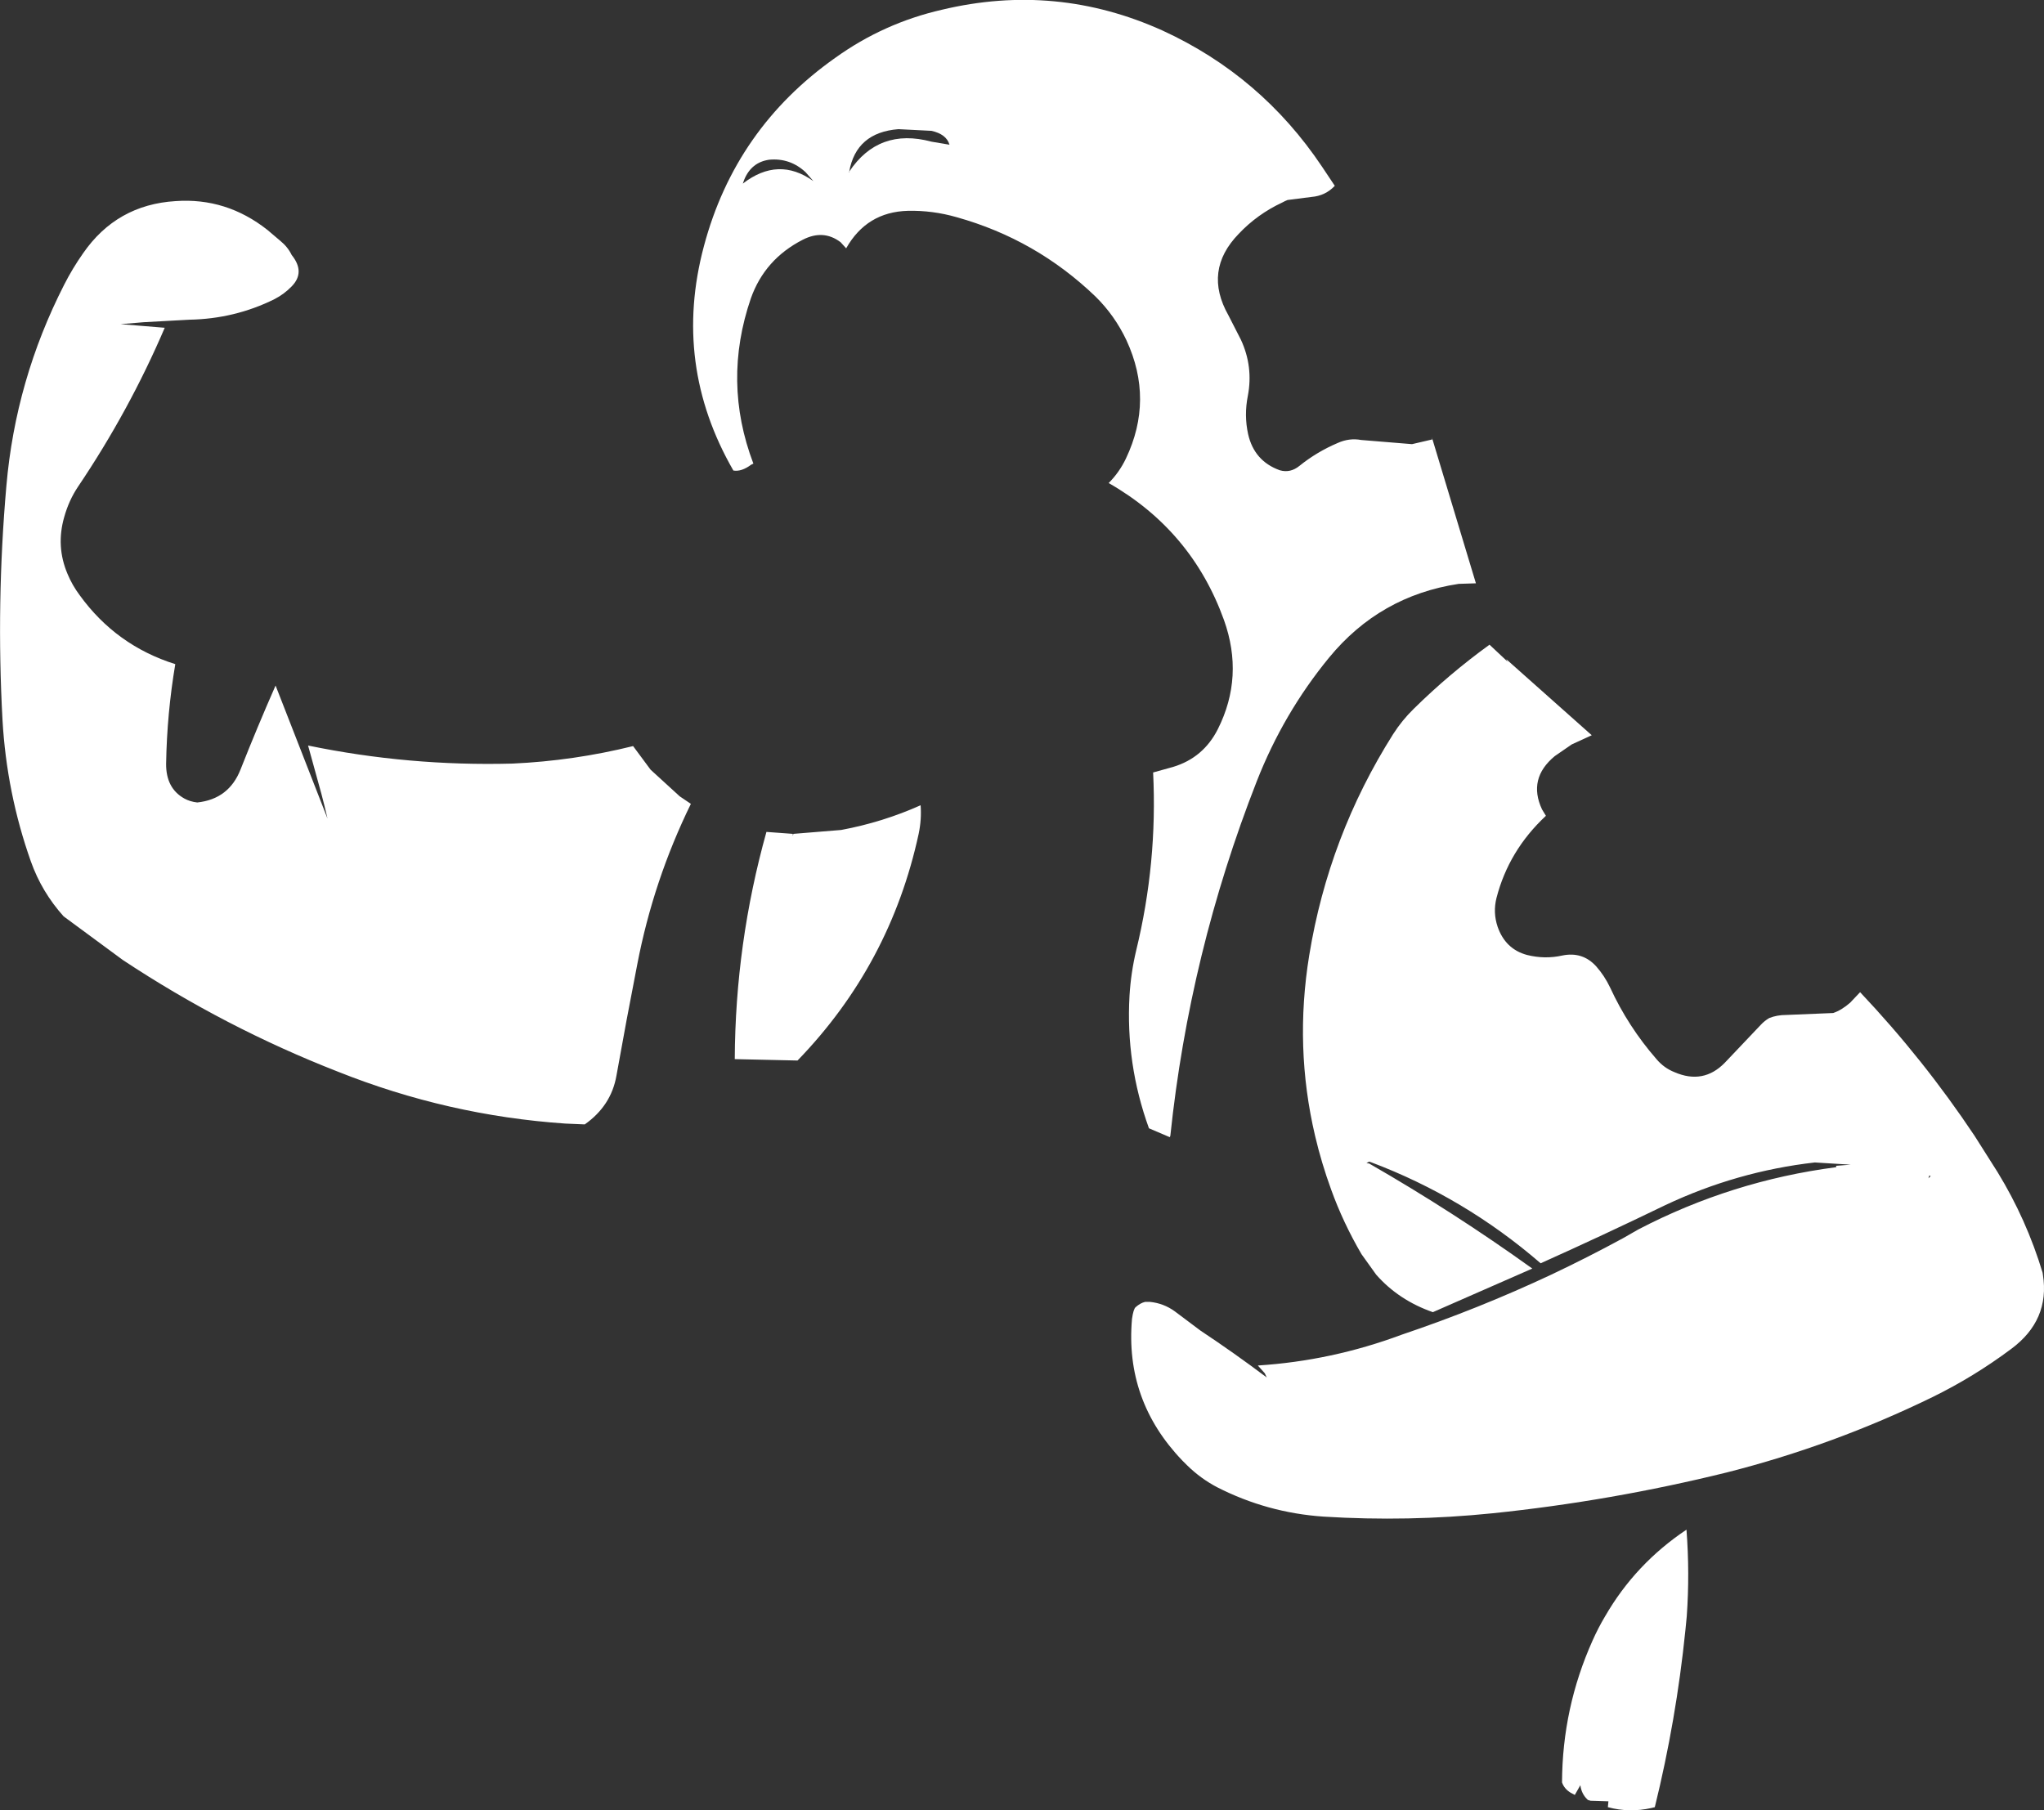 <?xml version="1.0" encoding="UTF-8" standalone="no"?>
<svg xmlns:xlink="http://www.w3.org/1999/xlink" height="325.85px" width="367.9px" xmlns="http://www.w3.org/2000/svg">
  <rect width="100%" height="100%" fill="#333333" stroke="none"/>
  <g transform="matrix(1.0, 0.0, 0.0, 1.0, 0.0, 0.0)">
    <path d="M145.0 31.0 Q142.2 28.4 138.45 28.75 135.25 29.2 133.95 32.35 L133.7 33.05 Q140.1 28.1 146.4 32.6 L145.0 31.0 M169.55 1.75 Q190.1 -3.15 209.25 5.5 227.0 13.65 237.95 30.0 L240.25 33.45 Q238.55 35.25 236.05 35.45 L231.75 36.0 Q231.25 36.2 230.8 36.45 226.3 38.55 222.95 42.1 216.55 48.7 221.1 56.75 L223.35 61.15 Q225.6 66.0 224.6 71.25 223.9 74.75 224.65 78.15 225.75 83.0 230.35 84.65 232.25 85.2 233.9 83.85 237.0 81.35 240.75 79.75 242.85 78.8 245.0 79.2 L254.15 79.95 257.8 79.1 257.7 78.65 265.65 105.0 262.55 105.1 Q248.35 107.25 239.2 118.4 231.0 128.4 226.2 140.65 214.1 171.55 210.65 204.45 L210.55 204.7 206.8 203.1 Q202.6 191.5 203.3 179.25 203.55 175.1 204.5 171.1 208.35 155.3 207.55 139.05 L211.15 138.05 Q216.6 136.4 219.2 131.25 223.95 121.8 220.3 111.6 214.5 95.5 199.55 86.95 201.45 85.05 202.65 82.55 207.7 71.95 202.75 61.25 200.65 56.8 197.2 53.4 186.5 43.1 172.2 39.1 167.85 37.85 163.4 37.95 156.0 38.15 152.3 44.7 L151.3 43.6 Q148.2 41.25 144.5 43.15 137.65 46.65 135.15 53.7 130.0 68.7 135.6 83.45 L135.2 83.65 Q133.45 84.95 132.0 84.7 121.0 65.6 126.7 44.3 132.35 23.1 150.35 10.4 159.05 4.15 169.55 1.75 M167.65 23.55 L161.7 23.25 Q154.1 23.85 152.85 30.9 L152.8 30.95 152.75 31.05 152.85 31.0 152.85 30.9 Q158.15 22.95 167.65 25.5 L170.9 26.05 Q170.35 24.15 167.65 23.55 M52.5 45.9 Q55.0 49.0 52.5 51.55 51.15 52.95 49.4 53.85 42.25 57.4 34.05 57.55 L25.85 58.0 21.7 58.35 29.65 59.0 Q23.25 73.95 14.05 87.6 12.4 90.05 11.55 93.1 10.05 98.35 12.15 103.3 13.0 105.35 14.35 107.15 20.9 116.2 31.55 119.55 30.05 128.45 29.9 137.45 29.85 141.9 33.2 143.75 34.2 144.3 35.5 144.45 41.2 143.85 43.3 138.5 46.3 130.9 49.6 123.4 L58.95 147.35 58.4 145.05 57.85 142.9 55.45 134.2 Q73.6 137.95 92.25 137.45 103.25 136.95 113.95 134.3 L117.1 138.55 122.35 143.35 124.35 144.7 Q117.6 158.5 114.7 173.6 112.75 183.55 110.95 193.65 110.0 199.05 105.25 202.4 L101.75 202.25 Q80.6 200.8 60.8 192.9 40.45 184.95 22.1 172.8 L11.45 164.95 Q7.5 160.55 5.55 155.05 1.2 142.75 0.45 129.6 -0.7 108.5 1.15 87.45 2.8 68.4 11.55 51.25 13.05 48.3 14.95 45.6 21.0 36.85 31.6 36.2 40.75 35.55 48.15 41.4 L50.45 43.35 Q51.8 44.45 52.5 45.9 M271.1 118.65 L286.5 132.35 282.9 134.0 279.85 136.1 Q274.95 140.15 277.55 145.7 L278.25 146.85 Q271.55 153.1 269.35 161.65 268.7 164.25 269.55 166.8 270.95 170.85 274.85 171.9 278.05 172.7 281.2 172.0 284.85 171.25 287.3 173.95 288.8 175.65 289.8 177.75 293.05 184.8 298.15 190.65 299.5 192.25 301.4 193.0 306.6 195.25 310.45 191.3 L316.95 184.45 Q317.6 183.75 318.45 183.25 319.85 182.7 321.5 182.7 L329.95 182.35 Q331.45 181.85 333.0 180.5 L334.8 178.6 Q346.2 190.65 355.4 204.45 L359.55 211.0 Q364.75 219.5 367.65 229.1 L367.7 229.45 Q369.0 237.65 361.95 242.85 355.25 247.85 347.8 251.5 329.95 260.2 310.8 265.05 289.95 270.2 268.65 272.4 253.45 273.95 238.2 273.0 228.05 272.3 219.05 267.7 216.1 266.15 213.65 263.75 L212.8 262.9 Q202.45 252.1 203.75 237.4 204.0 235.65 204.4 235.3 205.25 234.55 206.1 234.35 L207.0 234.35 Q209.45 234.6 211.45 236.05 L216.05 239.5 Q222.15 243.55 228.0 247.95 L227.65 247.2 226.4 245.8 Q239.7 244.95 252.3 240.25 266.1 235.6 279.2 229.45 285.75 226.35 292.1 222.9 L294.9 221.3 Q311.7 212.55 330.5 210.1 L330.5 209.85 333.1 209.65 326.65 209.25 Q312.6 210.85 299.7 216.95 288.55 222.35 277.3 227.4 263.6 215.55 246.75 209.2 L246.45 209.1 245.95 209.35 246.45 209.45 Q261.6 218.15 275.8 228.35 L257.9 236.2 Q251.75 234.05 247.7 229.45 L245.05 225.75 Q241.75 220.1 239.6 214.15 237.85 209.35 236.7 204.45 232.95 188.5 235.65 171.95 239.15 150.5 250.75 132.15 252.35 129.65 254.45 127.6 260.9 121.25 268.1 116.05 L271.35 119.1 271.1 118.65 M165.7 144.95 Q165.9 147.45 165.35 150.1 160.25 173.65 143.55 190.9 L132.25 190.65 Q132.35 169.8 137.95 149.75 L142.7 150.1 142.7 150.5 142.8 150.1 151.4 149.4 Q158.9 148.0 165.7 144.95 M281.15 320.85 Q281.2 307.45 286.65 295.3 287.65 293.05 288.9 290.95 294.35 281.5 303.55 275.35 304.15 283.2 303.6 290.95 L303.35 293.5 Q301.7 309.65 297.85 325.3 L297.25 325.45 Q293.25 326.35 289.4 325.3 L289.5 324.25 286.3 324.15 285.8 324.0 285.7 323.9 Q284.65 322.9 284.45 321.35 L283.45 323.1 282.7 322.7 Q281.55 322.0 281.15 320.85 M347.25 211.6 L347.1 212.1 347.5 211.7 347.25 211.6" fill="#ffffff" fill-rule="evenodd" stroke="none"/>
  </g>
</svg>
